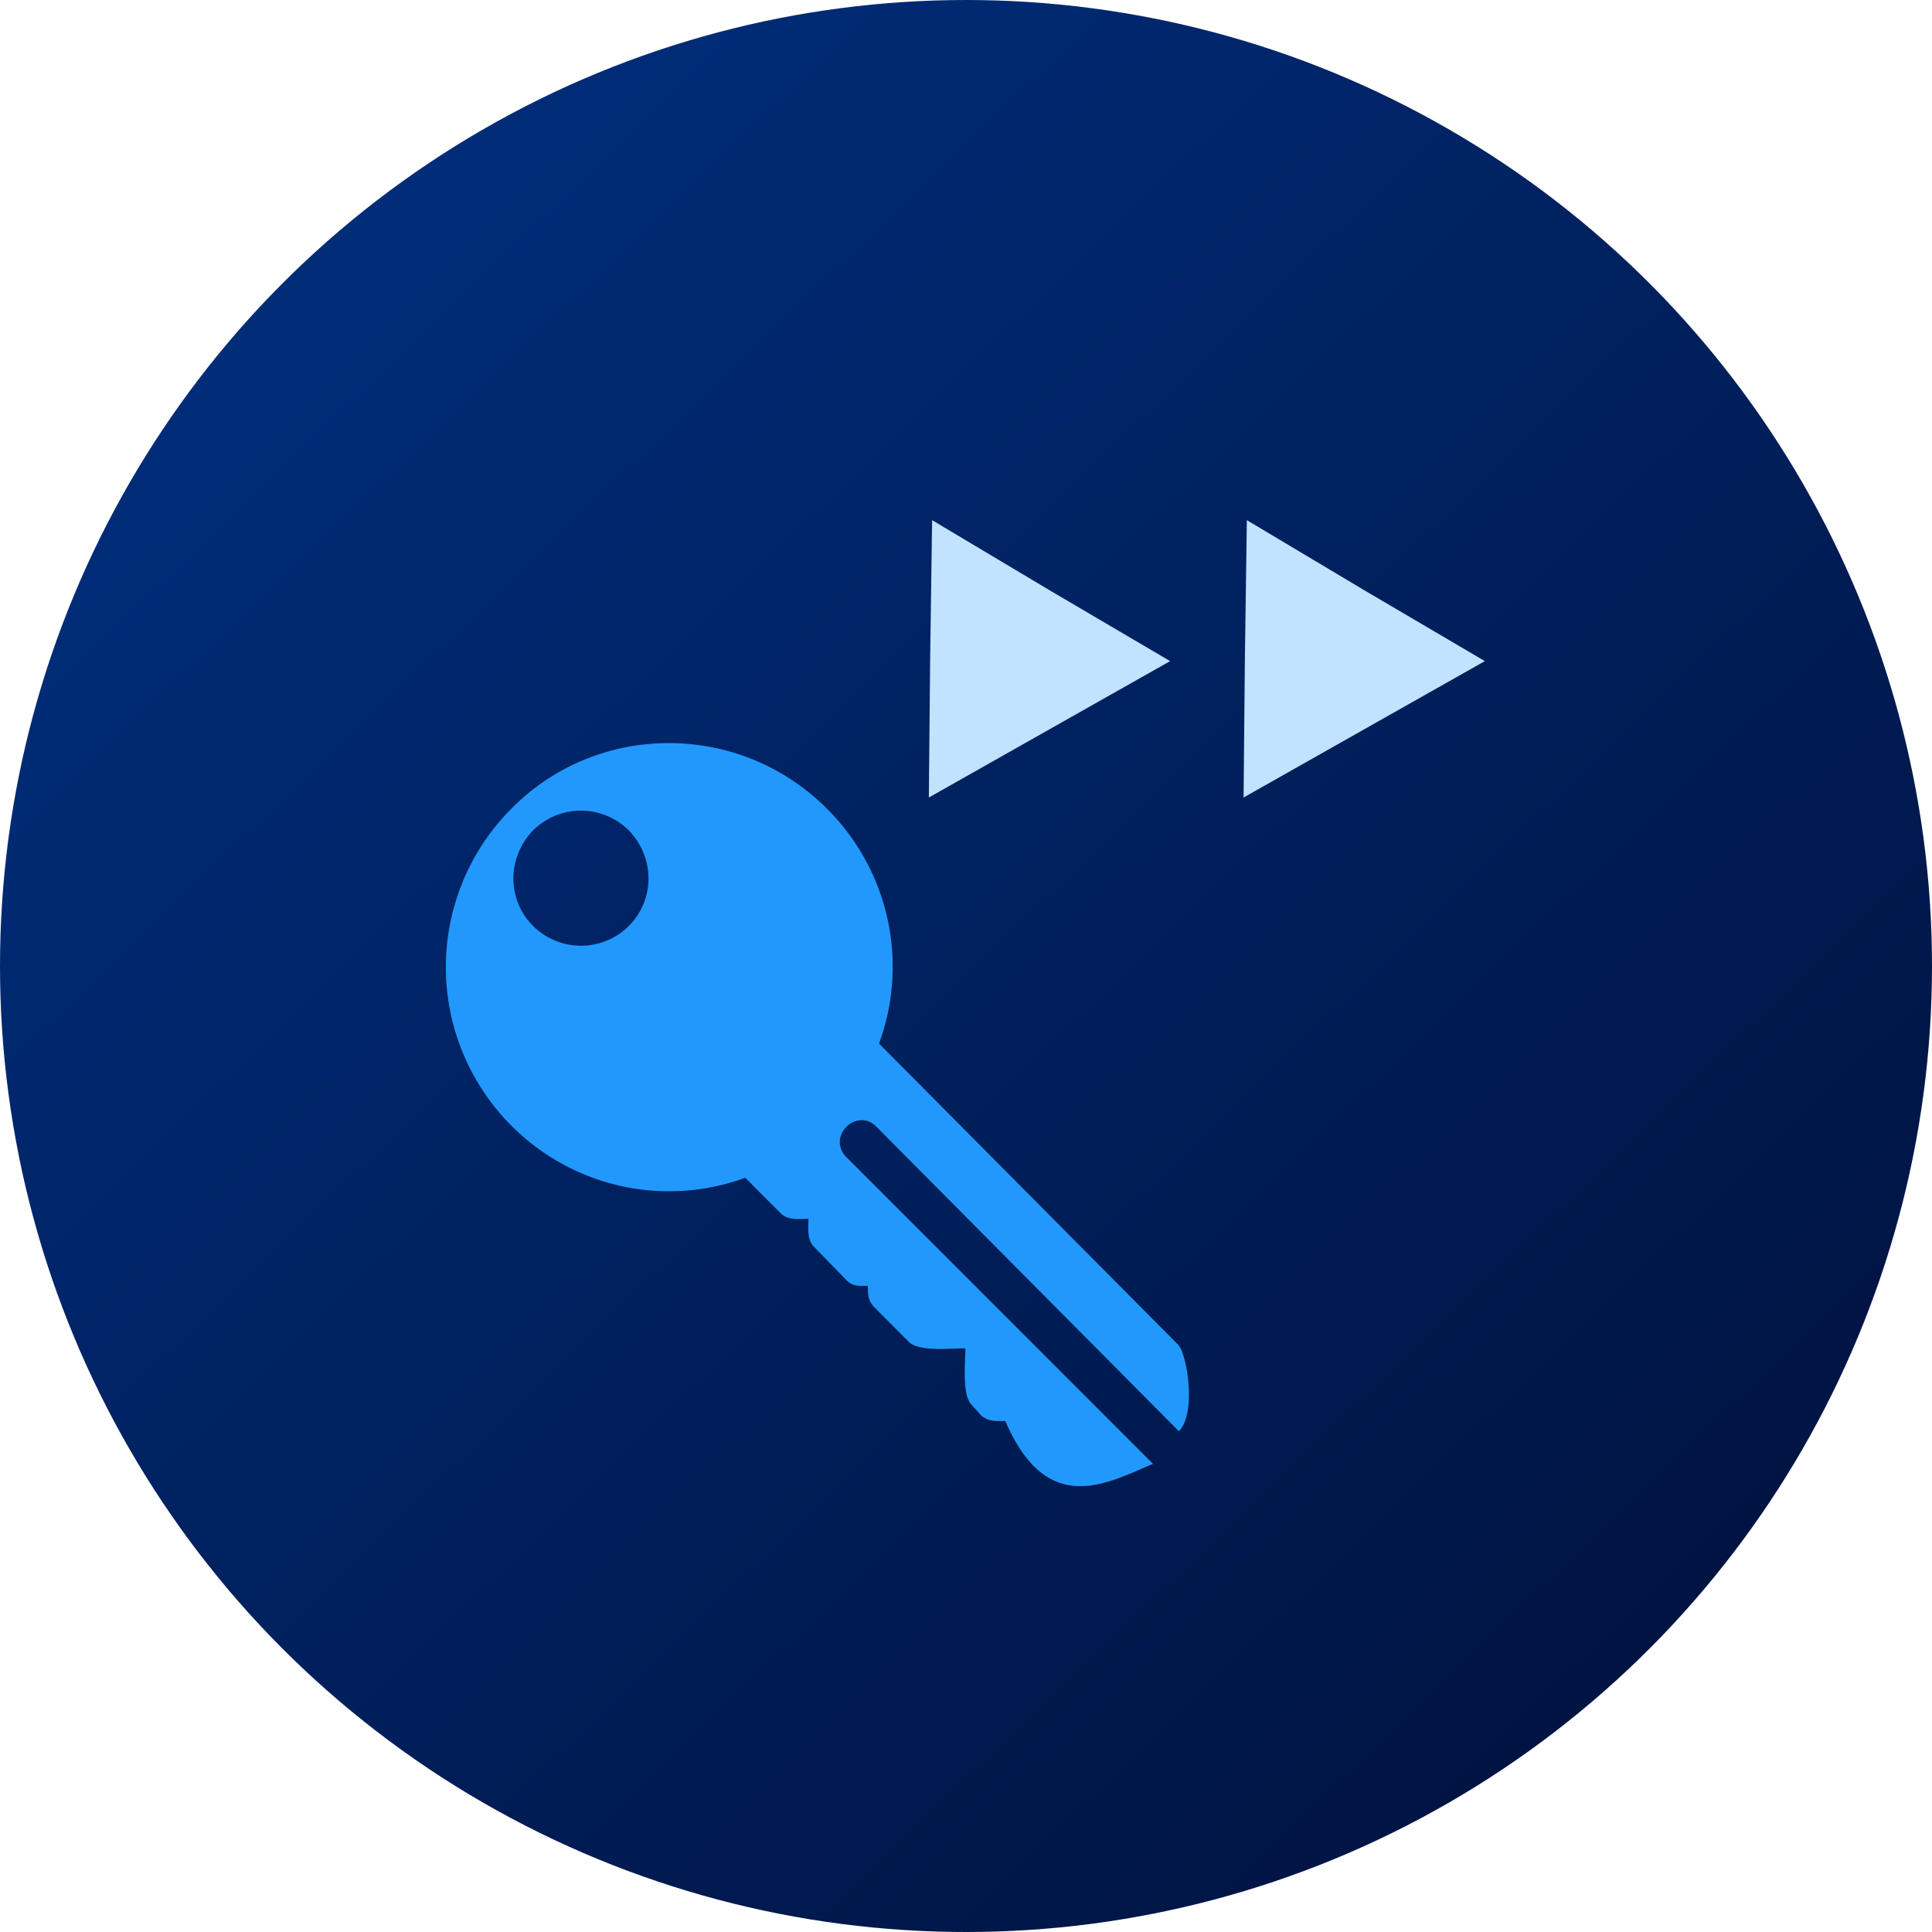 <svg xmlns="http://www.w3.org/2000/svg" width="52" height="52" viewBox="0 0 52 52">
    <defs>
        <linearGradient id="a" x1="16.055%" x2="84.276%" y1="14.723%" y2="85.852%">
            <stop offset="0%" stop-color="#002C78"/>
            <stop offset="100%" stop-color="#001443"/>
        </linearGradient>
    </defs>
    <g fill="none" fill-rule="evenodd">
        <circle cx="26" cy="26" r="26" fill="url(#a)"/>
        <path fill="#2199FC" d="M13.762 21.768c2.324-2.357 6.148-2.357 8.497 0a5.996 5.996 0 0 1 1.4 6.32l8.047 8.101c.25.251.5 1.856.025 2.333l-8.147-8.201c-.525-.527-1.35.275-.8.827l8.248 8.252c-1.25.526-2.85 1.454-3.974-1.154-.25 0-.45.025-.65-.15l-.25-.276c-.275-.276-.175-1.129-.175-1.53-.375 0-1.25.1-1.524-.176l-.925-.928c-.175-.175-.175-.351-.175-.577-.225 0-.4.025-.575-.15l-.85-.878c-.224-.2-.174-.502-.174-.777-.275 0-.55.05-.75-.151l-.95-.953c-2.2.803-4.649.25-6.298-1.405a6.04 6.04 0 0 1 0-8.527zm.587 3.156a1.828 1.828 0 0 0 2.575 0c.707-.708.707-1.84 0-2.575a1.828 1.828 0 0 0-2.575 0c-.708.736-.708 1.867 0 2.575z"/>
        <path fill="#C1E3FF" fill-rule="nonzero" d="M31.494 17.794l-3.247 1.835L25 21.465l.035-3.724.053-3.741 3.194 1.906zM39.965 17.794l-3.247 1.835-3.247 1.836.035-3.724.053-3.741 3.194 1.906z"/>
    </g>
</svg>
